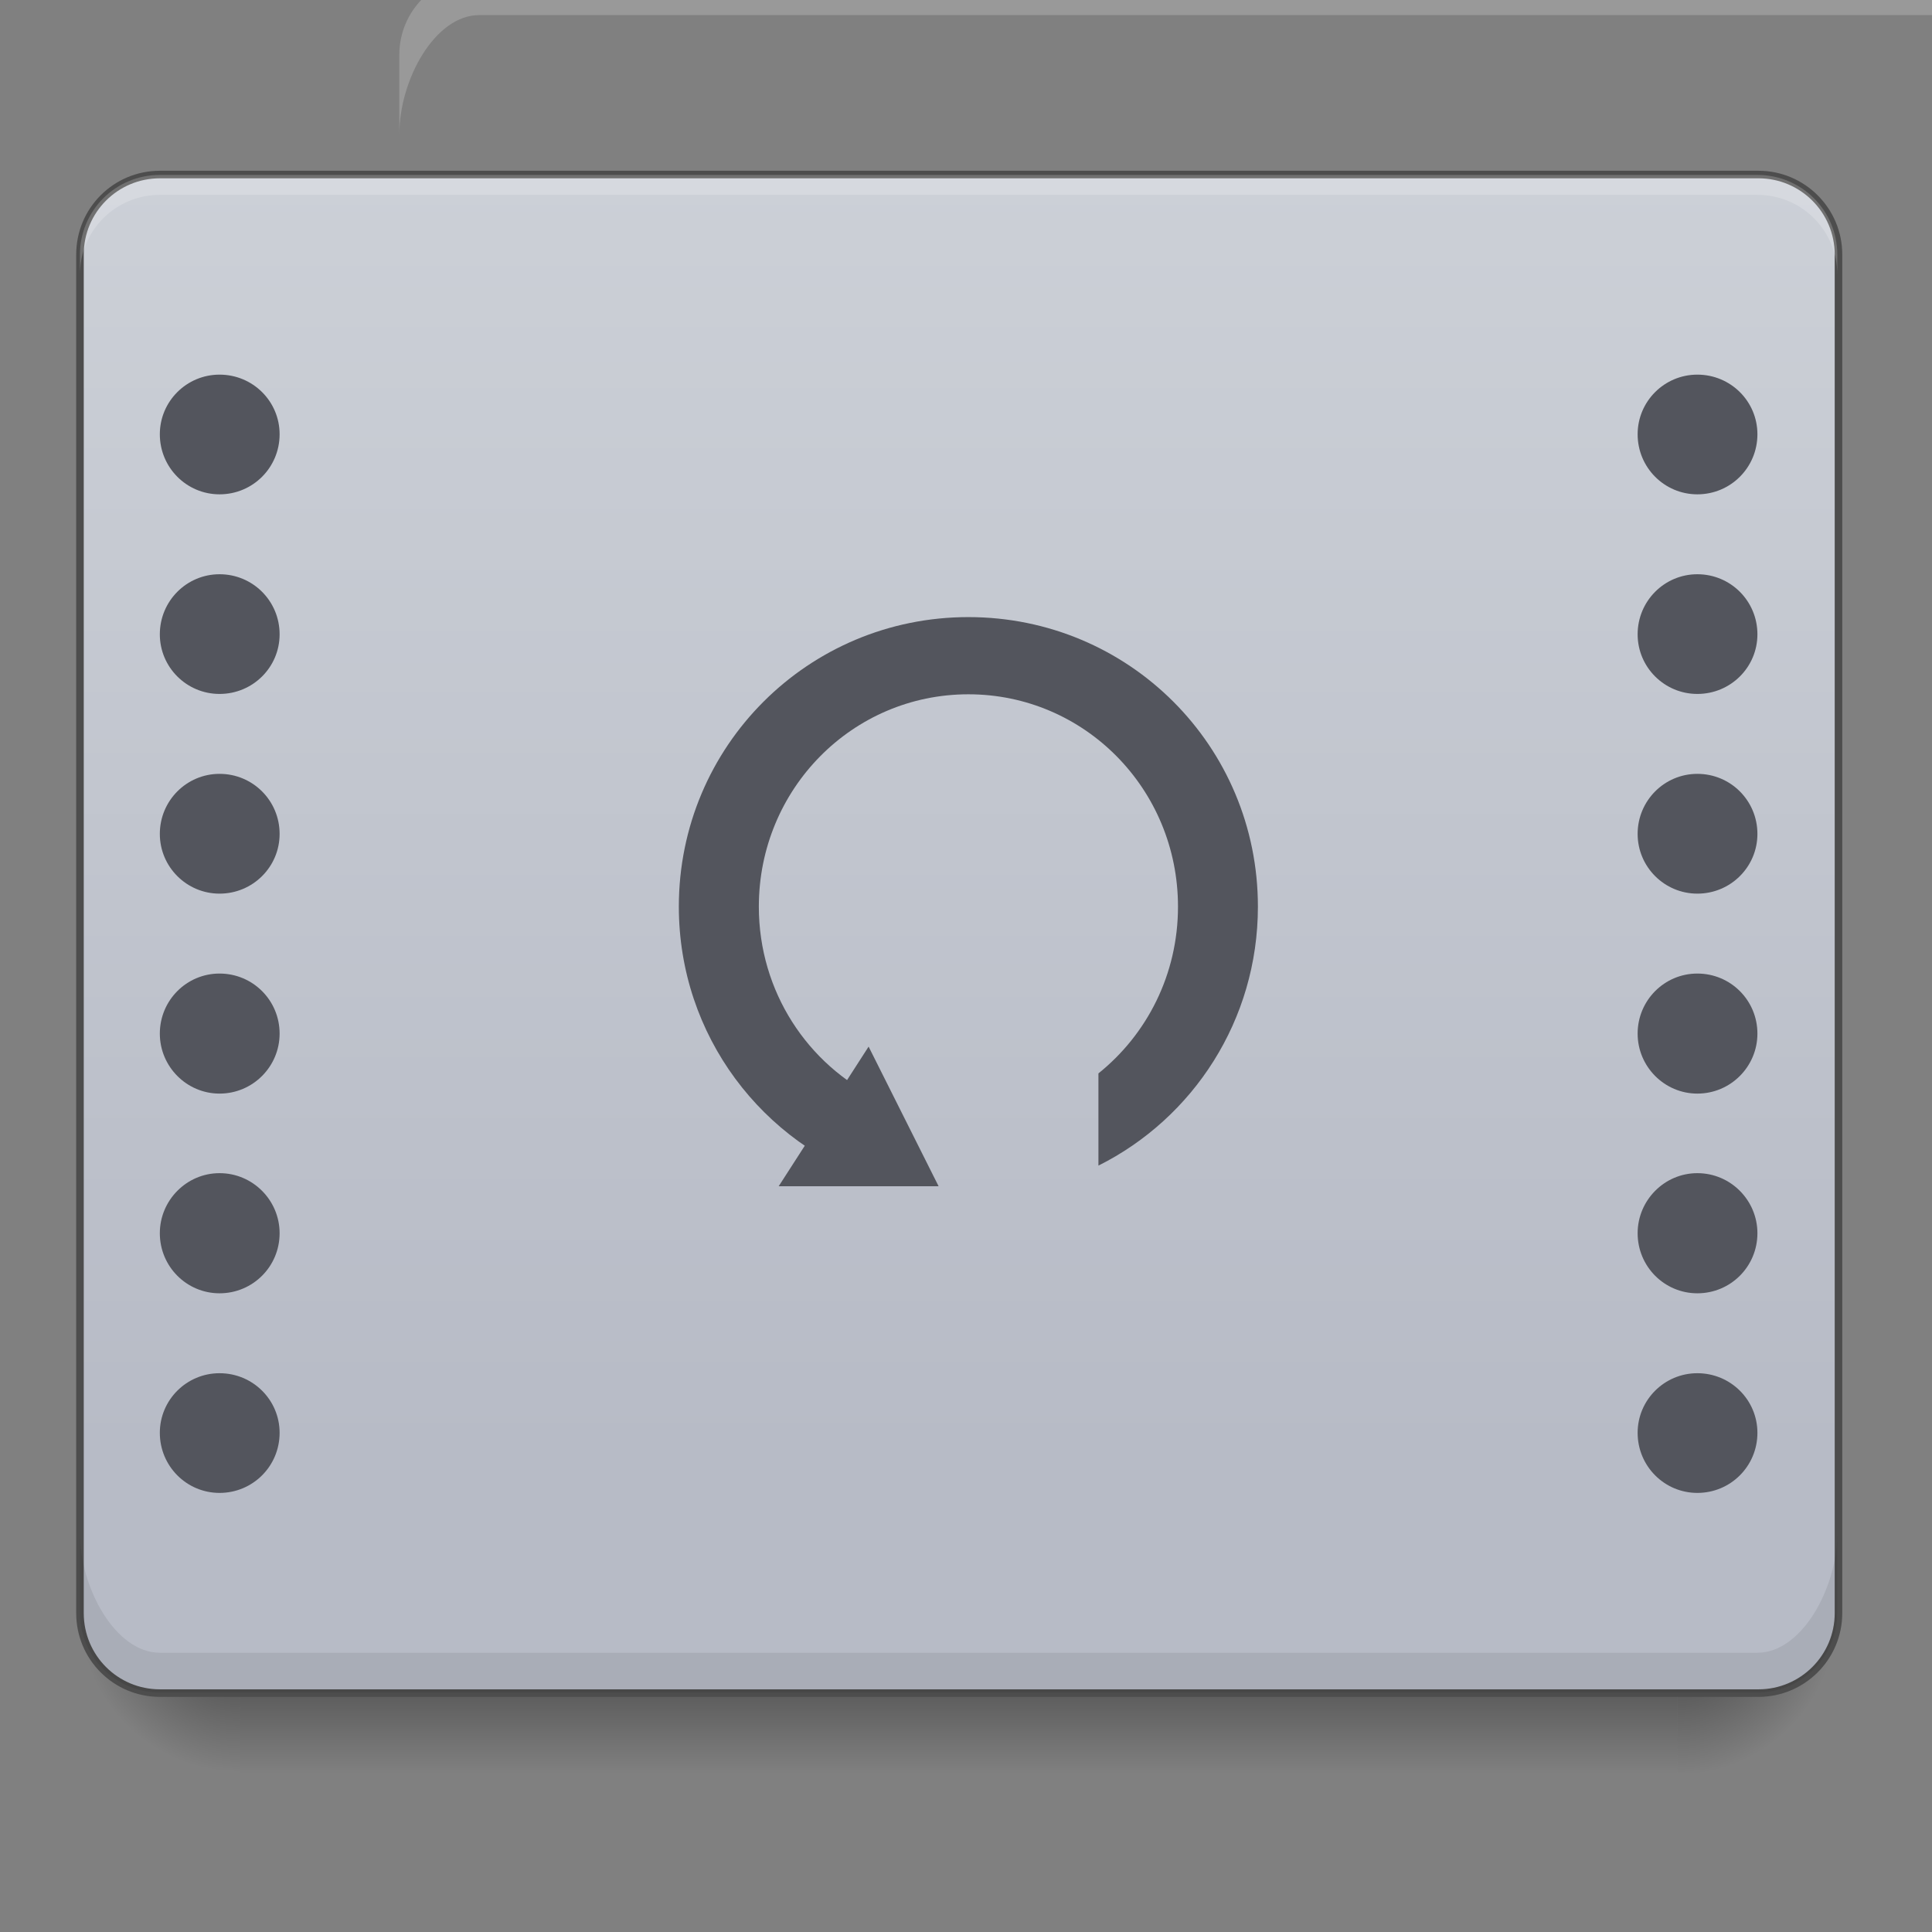 <?xml version="1.0" encoding="UTF-8"?>
<svg xmlns="http://www.w3.org/2000/svg" xmlns:xlink="http://www.w3.org/1999/xlink" width="22pt" height="22pt" viewBox="0 0 22 22" version="1.1">
<rect x="0" y="0" width="22" height="22" fill="#808080" stroke="none"/>
<defs>
<linearGradient id="linear0" gradientUnits="userSpaceOnUse" x1="254" y1="233.5" x2="254" y2="254.667" gradientTransform="matrix(0.043,0,0,0.043,0,9.239)">
<stop offset="0" style="stop-color:rgb(0%,0%,0%);stop-opacity:0.275;"/>
<stop offset="1" style="stop-color:rgb(0%,0%,0%);stop-opacity:0;"/>
</linearGradient>
<radialGradient id="radial0" gradientUnits="userSpaceOnUse" cx="456.201" cy="186.934" fx="456.201" fy="186.934" r="21.167" gradientTransform="matrix(0,0.086,-0.086,0,35.168,-20.845)">
<stop offset="0" style="stop-color:rgb(0%,0%,0%);stop-opacity:0.314;"/>
<stop offset="0.5" style="stop-color:rgb(0%,0%,0%);stop-opacity:0.275;"/>
<stop offset="1" style="stop-color:rgb(0%,0%,0%);stop-opacity:0;"/>
</radialGradient>
<radialGradient id="radial1" gradientUnits="userSpaceOnUse" cx="63.5" cy="212.333" fx="63.5" fy="212.333" r="21.167" gradientTransform="matrix(-0.086,0,-0,-0.086,8.186,36.613)">
<stop offset="0" style="stop-color:rgb(0%,0%,0%);stop-opacity:0.314;"/>
<stop offset="0.5" style="stop-color:rgb(0%,0%,0%);stop-opacity:0.275;"/>
<stop offset="1" style="stop-color:rgb(0%,0%,0%);stop-opacity:0;"/>
</radialGradient>
<linearGradient id="linear1" gradientUnits="userSpaceOnUse" x1="254" y1="233.5" x2="254" y2="254.667" gradientTransform="matrix(0.043,0,0,0.043,0,7.42)">
<stop offset="0" style="stop-color:rgb(0%,0%,0%);stop-opacity:0.196;"/>
<stop offset="1" style="stop-color:rgb(0%,0%,0%);stop-opacity:0;"/>
</linearGradient>
<radialGradient id="radial2" gradientUnits="userSpaceOnUse" cx="63.5" cy="212.333" fx="63.5" fy="212.333" r="21.167" gradientTransform="matrix(-0.086,0,-0,-0.086,8.186,34.794)">
<stop offset="0" style="stop-color:rgb(0%,0%,0%);stop-opacity:0.314;"/>
<stop offset="0.5" style="stop-color:rgb(0%,0%,0%);stop-opacity:0.196;"/>
<stop offset="1" style="stop-color:rgb(0%,0%,0%);stop-opacity:0;"/>
</radialGradient>
<linearGradient id="linear2" gradientUnits="userSpaceOnUse" x1="254" y1="233.5" x2="254" y2="-105.167" gradientTransform="matrix(1,0,0,1,-0,-63.5)">
<stop offset="0" style="stop-color:rgb(71.765%,73.333%,77.647%);stop-opacity:1;"/>
<stop offset="1" style="stop-color:rgb(80%,81.569%,84.314%);stop-opacity:1;"/>
</linearGradient>
</defs>
<g id="surface1">
<path style=" stroke:none;fill-rule:nonzero;fill:url(#linear0);" d="M 2.73 19.273 L 19.102 19.273 L 19.102 20.184 L 2.73 20.184 Z M 2.73 19.273 "/>
<path style=" stroke:none;fill-rule:nonzero;fill:url(#radial0);" d="M 19.102 18.363 L 20.922 18.363 L 20.922 20.184 L 19.102 20.184 Z M 19.102 18.363 "/>
<path style=" stroke:none;fill-rule:nonzero;fill:url(#radial1);" d="M 0.91 18.363 L 2.73 18.363 L 2.73 20.184 L 0.91 20.184 Z M 0.91 18.363 "/>
<path style=" stroke:none;fill-rule:nonzero;fill:url(#linear1);" d="M 2.73 17.453 L 19.102 17.453 L 19.102 18.363 L 2.73 18.363 Z M 2.73 17.453 "/>
<path style=" stroke:none;fill-rule:nonzero;fill:url(#radial2);" d="M 0.91 16.543 L 2.73 16.543 L 2.73 18.363 L 0.91 18.363 Z M 0.91 16.543 "/>
<path style="fill-rule:nonzero;fill:url(#linear2);stroke-width:2;stroke-linecap:butt;stroke-linejoin:miter;stroke:rgb(30.196%,30.196%,30.196%);stroke-opacity:1;stroke-miterlimit:4;" d="M 42.36 -168.641 L 465.683 -168.641 C 477.318 -168.641 486.863 -159.187 486.863 -147.461 L 486.863 212.323 C 486.863 224.049 477.318 233.503 465.683 233.503 L 42.36 233.503 C 30.633 233.503 21.18 224.049 21.18 212.323 L 21.18 -147.461 C 21.18 -159.187 30.633 -168.641 42.36 -168.641 Z M 42.36 -168.641 " transform="matrix(0.043,0,0,0.043,0,9.239)"/>
<path style=" stroke:none;fill-rule:nonzero;fill:rgb(100%,100%,100%);fill-opacity:0.196;" d="M 1.82 1.992 C 1.316 1.992 0.91 2.398 0.91 2.902 L 0.91 3.129 C 0.91 2.625 1.316 2.219 1.82 2.219 L 20.012 2.219 C 20.516 2.219 20.922 2.625 20.922 3.129 L 20.922 2.902 C 20.922 2.398 20.516 1.992 20.012 1.992 Z M 1.82 1.992 "/>
<path style=" stroke:none;fill-rule:nonzero;fill:rgb(0%,0%,0%);fill-opacity:0.078;" d="M 20.012 19.273 C 20.516 19.273 20.922 18.867 20.922 18.363 L 20.922 17.453 C 20.922 18.086 20.516 18.82 20.012 18.82 L 1.82 18.82 C 1.316 18.82 0.91 18.086 0.91 17.453 L 0.91 18.363 C 0.91 18.867 1.316 19.273 1.82 19.273 Z M 20.012 19.273 "/>
<path style=" stroke:none;fill-rule:nonzero;fill:rgb(100%,100%,100%);fill-opacity:0.196;" d="M 5.457 -0.281 C 4.953 -0.281 4.547 0.121 4.547 0.625 L 4.547 1.535 C 4.547 0.906 4.953 0.172 5.457 0.172 L 23.648 0.172 C 24.152 0.172 24.559 0.906 24.559 1.535 L 24.559 0.625 C 24.559 0.121 24.152 -0.281 23.648 -0.281 Z M 5.457 -0.281 "/>
<path style=" stroke:none;fill-rule:nonzero;fill:rgb(32.549%,33.333%,36.471%);fill-opacity:1;" d="M 7.73 10.324 C 7.73 11.793 8.684 13.031 10.004 13.461 L 10.004 12.512 C 9.199 12.125 8.641 11.293 8.641 10.324 C 8.641 8.984 9.707 7.906 11.027 7.906 C 12.348 7.906 13.414 8.984 13.414 10.324 C 13.414 11.098 13.059 11.781 12.508 12.223 L 12.508 13.273 C 13.586 12.734 14.324 11.617 14.324 10.324 C 14.324 8.496 12.855 7.027 11.027 7.027 C 9.203 7.027 7.73 8.496 7.73 10.324 Z M 7.73 10.324 "/>
<path style=" stroke:none;fill-rule:nonzero;fill:rgb(32.549%,33.333%,36.471%);fill-opacity:1;" d="M 10.688 13.508 L 9.891 11.918 L 8.867 13.508 Z M 10.688 13.508 "/>
<path style=" stroke:none;fill-rule:nonzero;fill:rgb(32.549%,33.333%,36.471%);fill-opacity:1;" d="M 2.5 4.266 C 2.879 4.266 3.184 4.57 3.184 4.945 C 3.184 5.324 2.879 5.629 2.5 5.629 C 2.125 5.629 1.82 5.324 1.82 4.945 C 1.82 4.57 2.125 4.266 2.5 4.266 Z M 2.5 4.266 "/>
<path style=" stroke:none;fill-rule:nonzero;fill:rgb(32.549%,33.333%,36.471%);fill-opacity:1;" d="M 2.5 15.637 C 2.879 15.637 3.184 15.941 3.184 16.316 C 3.184 16.695 2.879 17 2.5 17 C 2.125 17 1.82 16.695 1.82 16.316 C 1.82 15.941 2.125 15.637 2.5 15.637 Z M 2.5 15.637 "/>
<path style=" stroke:none;fill-rule:nonzero;fill:rgb(32.549%,33.333%,36.471%);fill-opacity:1;" d="M 2.5 6.539 C 2.879 6.539 3.184 6.844 3.184 7.223 C 3.184 7.598 2.879 7.902 2.5 7.902 C 2.125 7.902 1.82 7.598 1.82 7.223 C 1.82 6.844 2.125 6.539 2.5 6.539 Z M 2.5 6.539 "/>
<path style=" stroke:none;fill-rule:nonzero;fill:rgb(32.549%,33.333%,36.471%);fill-opacity:1;" d="M 2.5 13.359 C 2.879 13.359 3.184 13.668 3.184 14.043 C 3.184 14.422 2.879 14.727 2.5 14.727 C 2.125 14.727 1.82 14.422 1.82 14.043 C 1.82 13.668 2.125 13.359 2.5 13.359 Z M 2.5 13.359 "/>
<path style=" stroke:none;fill-rule:nonzero;fill:rgb(32.549%,33.333%,36.471%);fill-opacity:1;" d="M 2.5 11.086 C 2.879 11.086 3.184 11.391 3.184 11.77 C 3.184 12.145 2.879 12.453 2.5 12.453 C 2.125 12.453 1.82 12.145 1.82 11.77 C 1.82 11.391 2.125 11.086 2.5 11.086 Z M 2.5 11.086 "/>
<path style=" stroke:none;fill-rule:nonzero;fill:rgb(32.549%,33.333%,36.471%);fill-opacity:1;" d="M 2.5 8.812 C 2.879 8.812 3.184 9.117 3.184 9.496 C 3.184 9.871 2.879 10.176 2.5 10.176 C 2.125 10.176 1.82 9.871 1.82 9.496 C 1.82 9.117 2.125 8.812 2.5 8.812 Z M 2.5 8.812 "/>
<path style=" stroke:none;fill-rule:nonzero;fill:rgb(32.549%,33.333%,36.471%);fill-opacity:1;" d="M 19.328 4.266 C 19.707 4.266 20.012 4.57 20.012 4.945 C 20.012 5.324 19.707 5.629 19.328 5.629 C 18.953 5.629 18.648 5.324 18.648 4.945 C 18.648 4.57 18.953 4.266 19.328 4.266 Z M 19.328 4.266 "/>
<path style=" stroke:none;fill-rule:nonzero;fill:rgb(32.549%,33.333%,36.471%);fill-opacity:1;" d="M 19.328 15.637 C 19.707 15.637 20.012 15.941 20.012 16.316 C 20.012 16.695 19.707 17 19.328 17 C 18.953 17 18.648 16.695 18.648 16.316 C 18.648 15.941 18.953 15.637 19.328 15.637 Z M 19.328 15.637 "/>
<path style=" stroke:none;fill-rule:nonzero;fill:rgb(32.549%,33.333%,36.471%);fill-opacity:1;" d="M 19.328 6.539 C 19.707 6.539 20.012 6.844 20.012 7.223 C 20.012 7.598 19.707 7.902 19.328 7.902 C 18.953 7.902 18.648 7.598 18.648 7.223 C 18.648 6.844 18.953 6.539 19.328 6.539 Z M 19.328 6.539 "/>
<path style=" stroke:none;fill-rule:nonzero;fill:rgb(32.549%,33.333%,36.471%);fill-opacity:1;" d="M 19.328 13.359 C 19.707 13.359 20.012 13.668 20.012 14.043 C 20.012 14.422 19.707 14.727 19.328 14.727 C 18.953 14.727 18.648 14.422 18.648 14.043 C 18.648 13.668 18.953 13.359 19.328 13.359 Z M 19.328 13.359 "/>
<path style=" stroke:none;fill-rule:nonzero;fill:rgb(32.549%,33.333%,36.471%);fill-opacity:1;" d="M 19.328 11.086 C 19.707 11.086 20.012 11.391 20.012 11.77 C 20.012 12.145 19.707 12.453 19.328 12.453 C 18.953 12.453 18.648 12.145 18.648 11.77 C 18.648 11.391 18.953 11.086 19.328 11.086 Z M 19.328 11.086 "/>
<path style=" stroke:none;fill-rule:nonzero;fill:rgb(32.549%,33.333%,36.471%);fill-opacity:1;" d="M 19.328 8.812 C 19.707 8.812 20.012 9.117 20.012 9.496 C 20.012 9.871 19.707 10.176 19.328 10.176 C 18.953 10.176 18.648 9.871 18.648 9.496 C 18.648 9.117 18.953 8.812 19.328 8.812 Z M 19.328 8.812 "/>
</g>
</svg>
